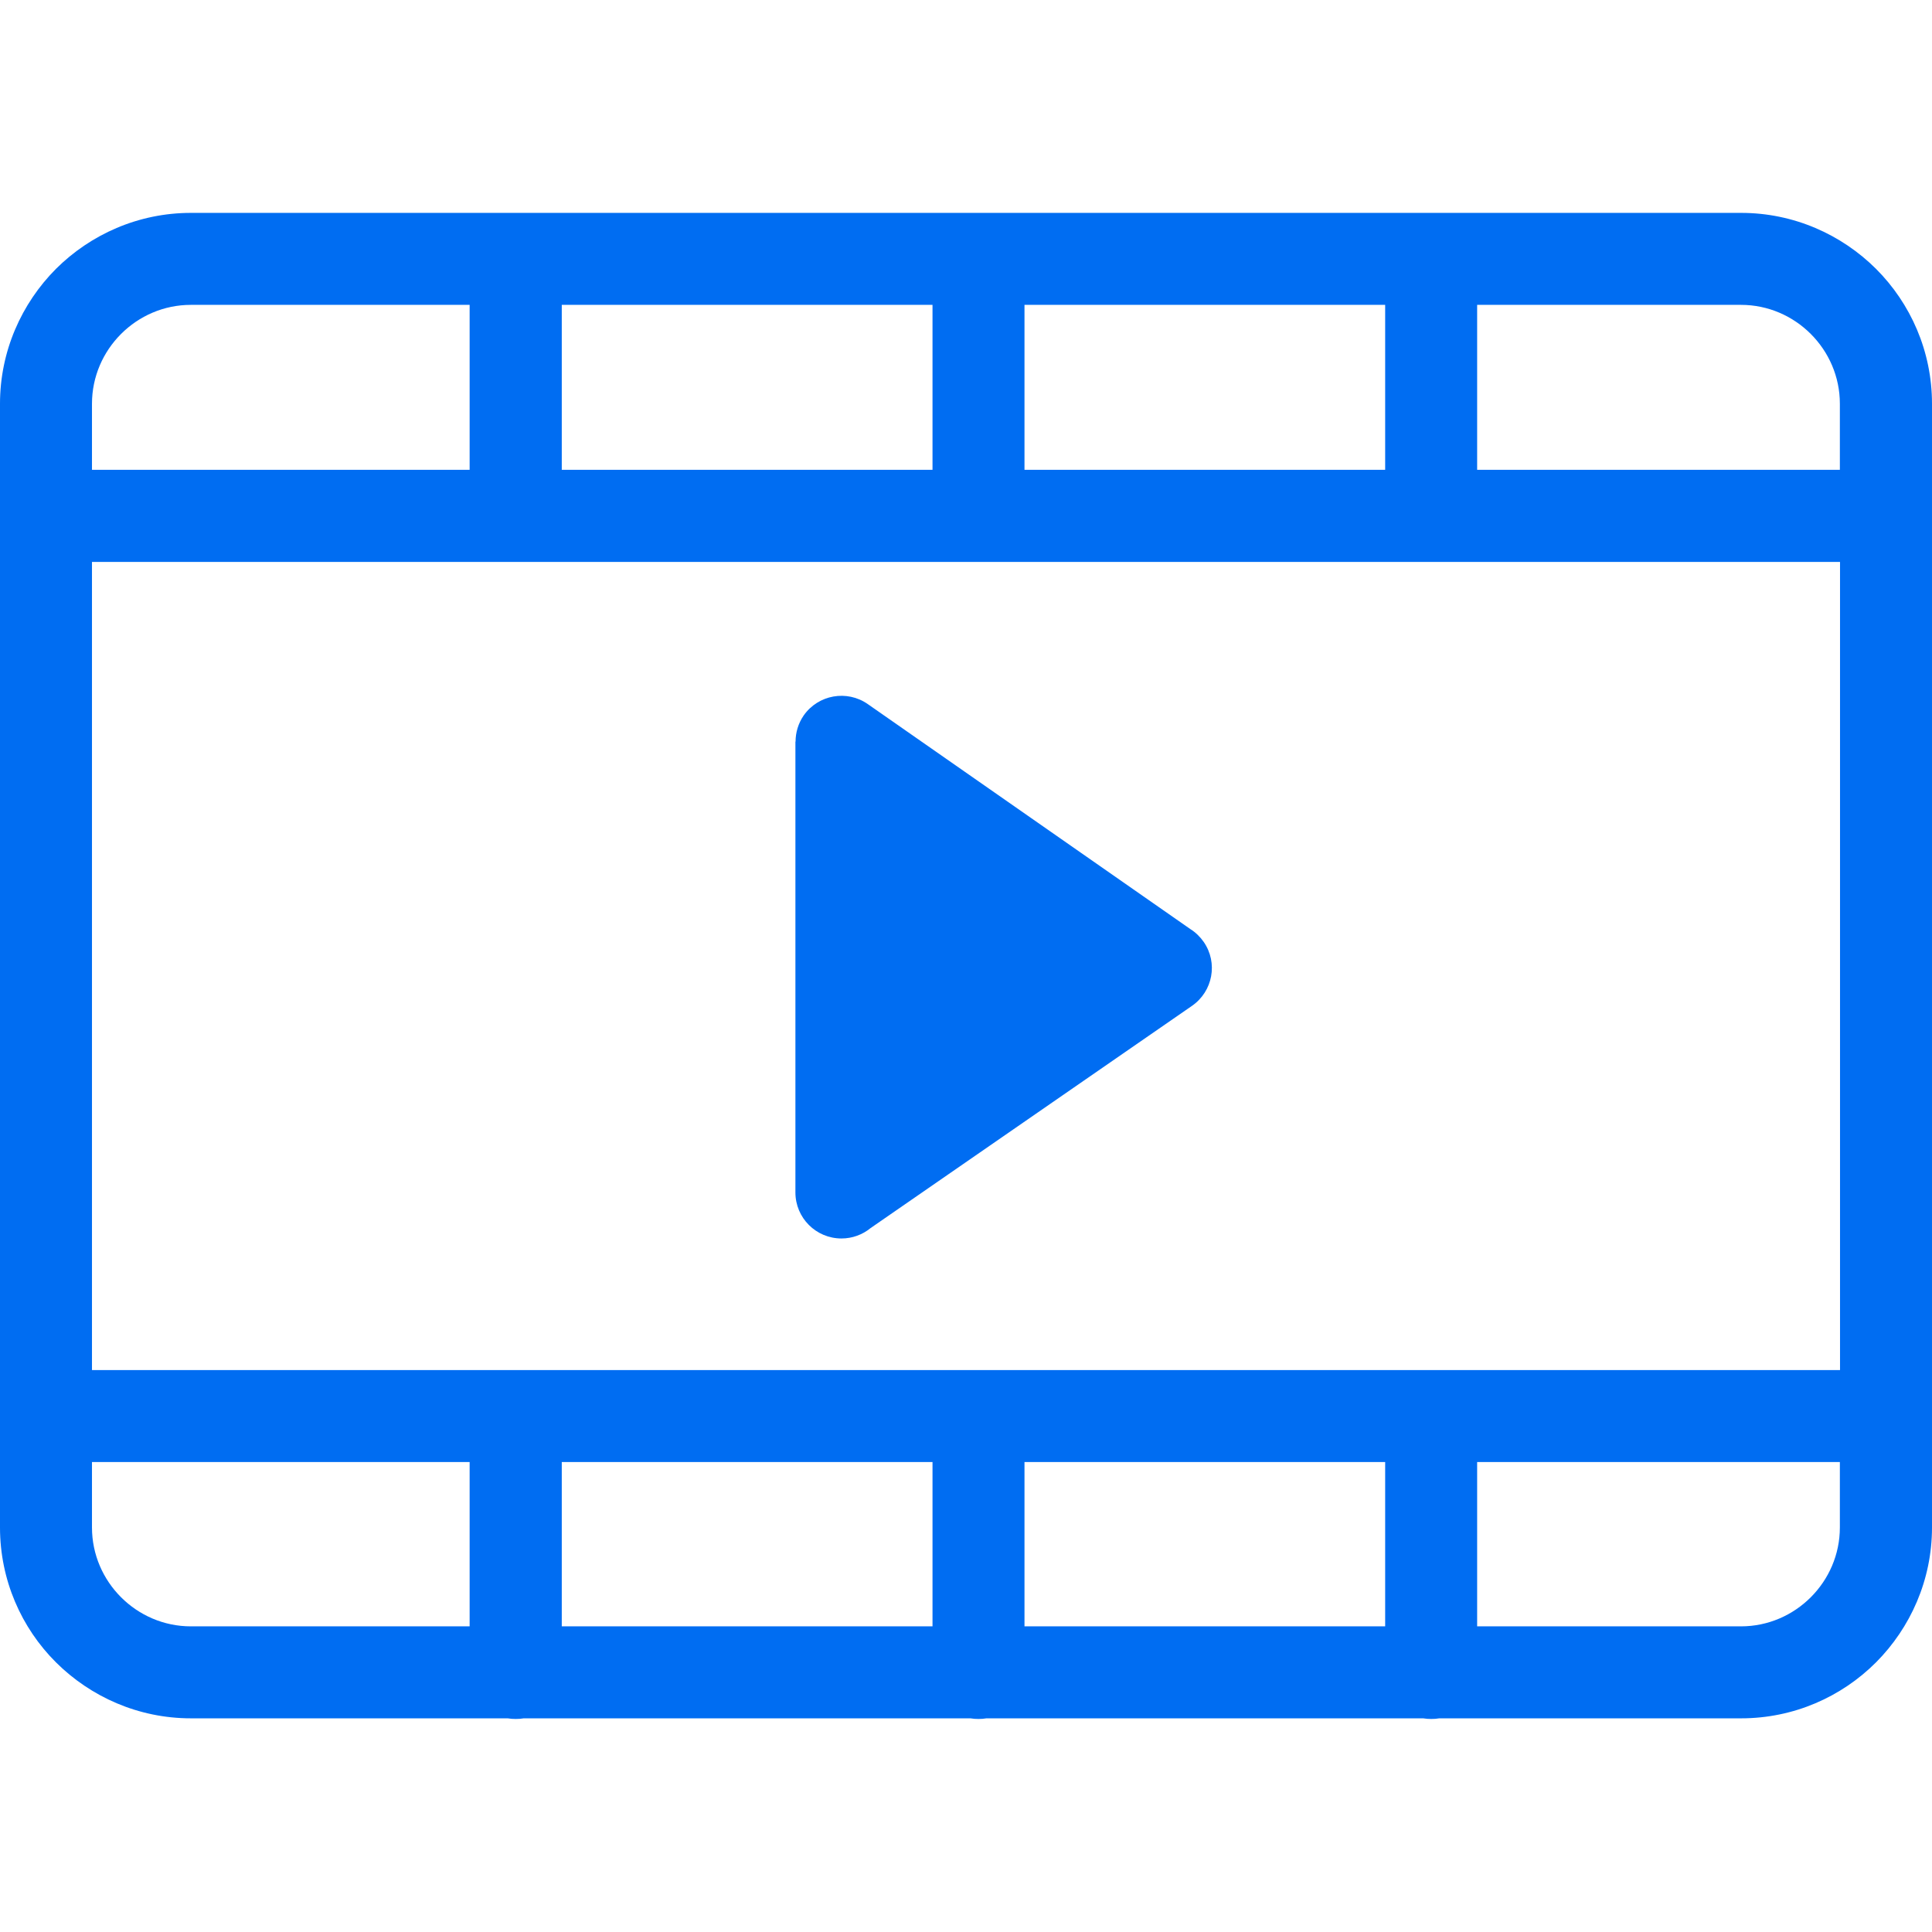 <svg fill="#006df2" width="800px" height="800px" viewBox="0 -13.54 122.88 122.88" version="1.1" id="Layer_1" xmlns="http://www.w3.org/2000/svg" xmlns:xlink="http://www.w3.org/1999/xlink"  style="enable-background:new 0 0 122.88 95.8" xml:space="preserve">

<g>

<path d="M12.14,0H32.8h29.43h28.8h19.71c3.34,0,6.38,1.37,8.58,3.56c2.2,2.2,3.56,5.24,3.56,8.58v7.13v57.25v7.09 c0,3.34-1.37,6.38-3.56,8.58c-2.2,2.2-5.24,3.56-8.58,3.56h-19.2c-0.16,0.03-0.33,0.04-0.51,0.04c-0.17,0-0.34-0.01-0.51-0.04 H62.74c-0.16,0.03-0.33,0.04-0.51,0.04c-0.17,0-0.34-0.01-0.51-0.04H33.31c-0.16,0.03-0.33,0.04-0.51,0.04 c-0.17,0-0.34-0.01-0.51-0.04H12.14c-3.34,0-6.38-1.37-8.58-3.56S0,86.95,0,83.61v-7.09V19.27v-7.13C0,8.8,1.37,5.76,3.56,3.56 C5.76,1.37,8.8,0,12.14,0L12.14,0z M55.19,31.24l20.53,14.32c0.32,0.2,0.61,0.48,0.84,0.81c0.92,1.33,0.58,3.14-0.74,4.06 L55.37,64.57c-0.5,0.41-1.15,0.66-1.85,0.66c-1.62,0-2.93-1.31-2.93-2.93V33.63h0.01c0-0.58,0.17-1.16,0.52-1.67 C52.05,30.64,53.87,30.32,55.19,31.24L55.19,31.24z M93.95,79.45V89.9h16.78c1.73,0,3.3-0.71,4.44-1.85 c1.14-1.14,1.85-2.71,1.85-4.44v-4.16H93.95L93.95,79.45z M88.1,89.9V79.45H65.16V89.9H88.1L88.1,89.9z M59.31,89.9V79.45H35.73 V89.9H59.31L59.31,89.9z M29.87,89.9V79.45H5.85v4.16c0,1.73,0.71,3.3,1.85,4.44c1.14,1.14,2.71,1.85,4.44,1.85H29.87L29.87,89.9z M5.85,73.6H32.8h29.43h28.8h26V22.2h-26h-28.8H32.8H5.85V73.6L5.85,73.6z M88.1,16.35V5.85H65.16v10.49H88.1L88.1,16.35z M93.95,5.85v10.49h23.07v-4.2c0-1.73-0.71-3.3-1.85-4.44c-1.14-1.14-2.71-1.85-4.44-1.85H93.95L93.95,5.85z M59.31,16.35V5.85 H35.73v10.49H59.31L59.31,16.35z M29.87,16.35V5.85H12.14c-1.73,0-3.3,0.71-4.44,1.85c-1.14,1.14-1.85,2.71-1.85,4.44v4.2H29.87 L29.87,16.35z"/>

</g>

</svg>